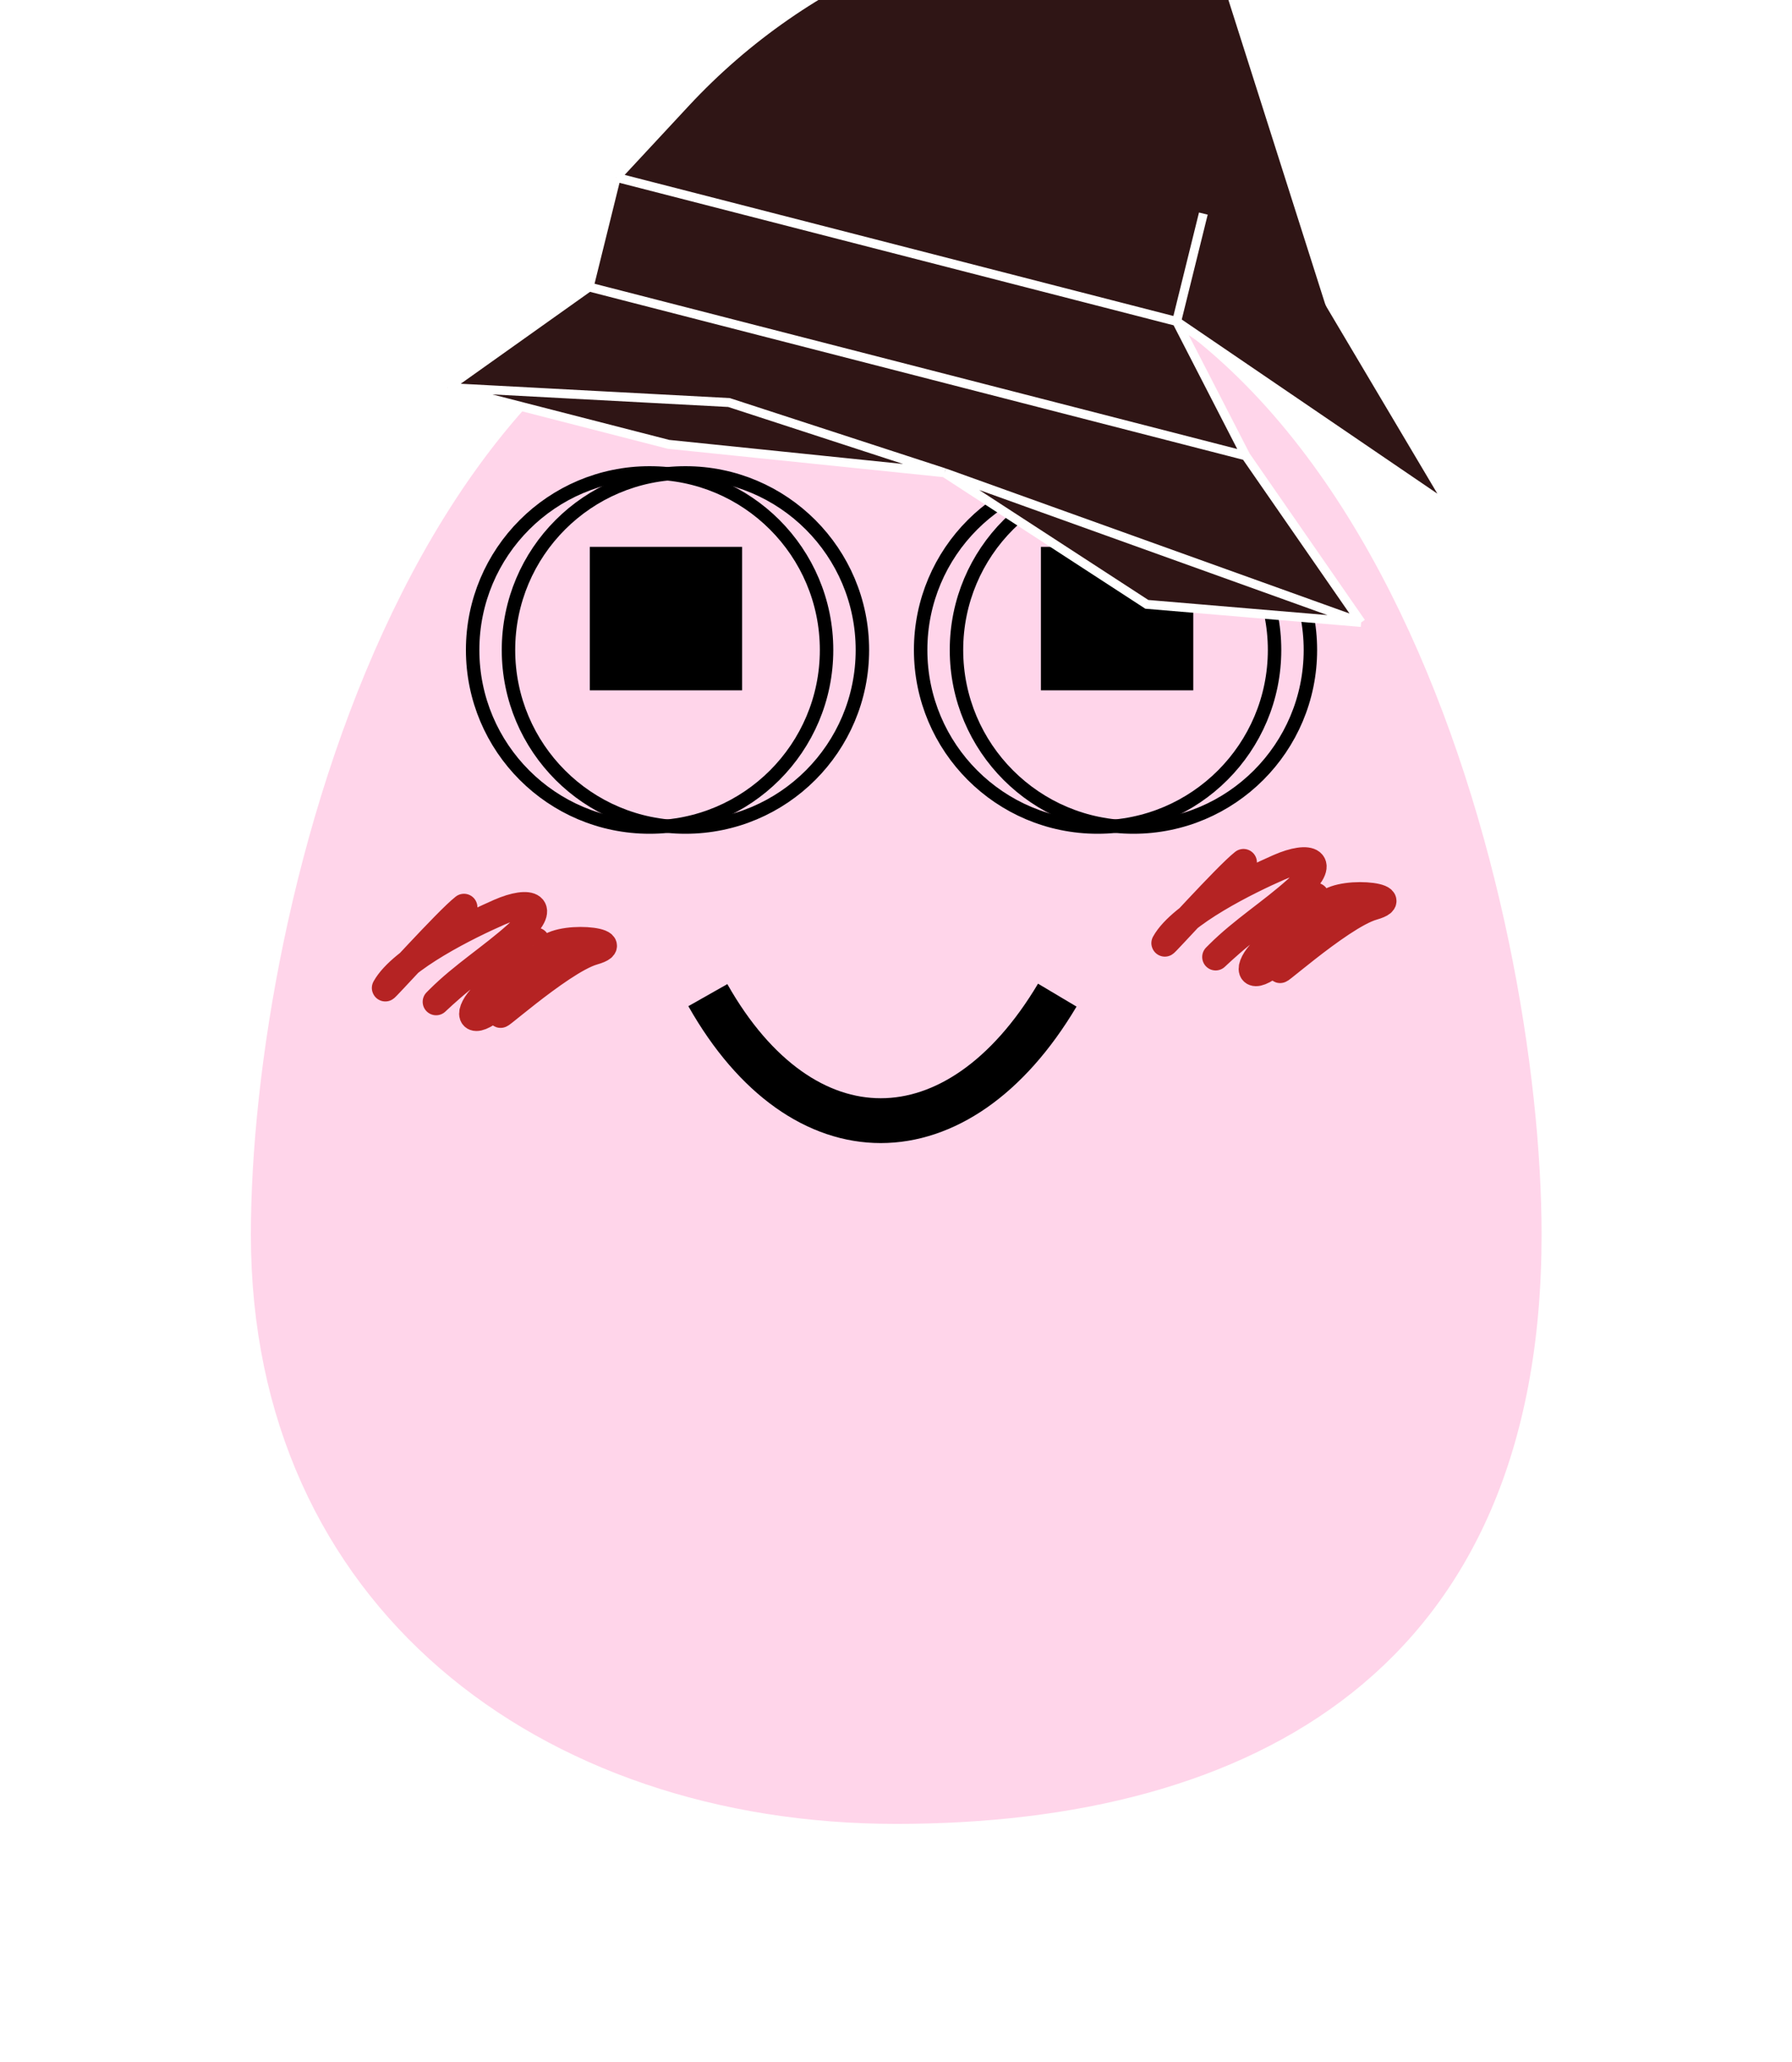 <svg width="200" height="230" viewbox="0 0 200 230" fill="none" xmlns="http://www.w3.org/2000/svg">
<path d="M172.052 137.712C172.052 186.237 139.805 203.442 100.026 203.442C60.247 203.442 28 179.098 28 137.712C28 101.41 46.153 26 100.026 26C153.899 26 172.052 101.41 172.052 137.712Z" fill="#FFD5EA"></path>

<g filter="url(#filter0_d_22_118)">
<path d="M70.825 62V57H65.825V62H70.825ZM77.825 62H82.825V57H77.825V62ZM77.825 68V73H82.825V68H77.825ZM70.825 68H65.825V73H70.825V68ZM70.825 67H77.825V57H70.825V67ZM72.825 62V68H82.825V62H72.825ZM77.825 63H70.825V73H77.825V63ZM75.825 68V62H65.825V68H75.825Z" fill="black"></path>
</g>
<g filter="url(#filter1_d_22_118)">
<path d="M121.175 62V57H116.175V62H121.175ZM128.175 62H133.175V57H128.175V62ZM128.175 68V73H133.175V68H128.175ZM121.175 68H116.175V73H121.175V68ZM121.175 67H128.175V57H121.175V67ZM123.175 62V68H133.175V62H123.175ZM128.175 63H121.175V73H128.175V63ZM126.175 68V62H116.175V68H126.175Z" fill="black"></path>
</g>
<path d="M79 111C89.562 129.667 106.896 129.667 118 111" stroke="black" stroke-width="5"></path>
<path d="M51.782 101.194C49.9 102.665 42.798 110.565 43.004 110.194C44.832 106.904 52.386 103.211 55.727 101.75C59.216 100.223 61.25 101.023 57.727 104.194C54.919 106.721 51.67 108.751 49.004 111.416C47.318 113.103 52.489 107.849 54.782 107.194C56.566 106.684 58.161 105.681 59.782 104.972C60.476 104.669 55.128 109.848 54.004 110.972C52.057 112.919 52.387 114.532 54.838 112.694C56.625 111.354 60.395 110.058 61.56 108.194C62.566 106.584 64.088 106.947 61.282 108.194C59.05 109.186 58.013 110.963 56.393 112.583C53.622 115.354 62.458 107.215 66.227 106.139C70.377 104.953 61.859 104.04 60.782 106.194" stroke="#B52323" stroke-width="3" stroke-linecap="round"></path>
<path d="M138.782 96.194C136.9 97.665 129.798 105.565 130.004 105.194C131.832 101.904 139.386 98.211 142.727 96.75C146.216 95.223 148.25 96.023 144.727 99.194C141.919 101.721 138.67 103.751 136.004 106.416C134.318 108.103 139.489 102.849 141.782 102.194C143.566 101.684 145.161 100.681 146.782 99.972C147.476 99.669 142.128 104.848 141.004 105.972C139.057 107.919 139.387 109.532 141.838 107.694C143.625 106.354 147.395 105.058 148.56 103.194C149.566 101.584 151.088 101.947 148.282 103.194C146.049 104.186 145.013 105.963 143.393 107.583C140.622 110.354 149.458 102.215 153.227 101.139C157.377 99.953 148.859 99.04 147.782 101.194" stroke="#B52323" stroke-width="3" stroke-linecap="round"></path>
<circle cx="122.5" cy="72.5" r="19.75" stroke="black" stroke-width="1.5"></circle>
<circle cx="126.5" cy="72.5" r="19.75" stroke="black" stroke-width="1.5"></circle>
<circle cx="72.5" cy="72.5" r="19.75" stroke="black" stroke-width="1.5"></circle>
<circle cx="76.5" cy="72.5" r="19.75" stroke="black" stroke-width="1.5"></circle>
<defs>
<filter id="filter0_d_22_118" x="61.825" y="57" width="25" height="24" filterUnits="userSpaceOnUse" color-interpolation-filters="sRGB">
<feFlood flood-opacity="0" result="BackgroundImageFix"></feFlood>
<feColorMatrix in="SourceAlpha" type="matrix" values="0 0 0 0 0 0 0 0 0 0 0 0 0 0 0 0 0 0 127 0" result="hardAlpha"></feColorMatrix>
<feOffset dy="4"></feOffset>
<feGaussianBlur stdDeviation="2"></feGaussianBlur>
<feComposite in2="hardAlpha" operator="out"></feComposite>
<feColorMatrix type="matrix" values="0 0 0 0 0 0 0 0 0 0 0 0 0 0 0 0 0 0 0.25 0"></feColorMatrix>
<feBlend mode="normal" in2="BackgroundImageFix" result="effect1_dropShadow_22_118"></feBlend>
<feBlend mode="normal" in="SourceGraphic" in2="effect1_dropShadow_22_118" result="shape"></feBlend>
</filter>
<filter id="filter1_d_22_118" x="112.175" y="57" width="25" height="24" filterUnits="userSpaceOnUse" color-interpolation-filters="sRGB">
<feFlood flood-opacity="0" result="BackgroundImageFix"></feFlood>
<feColorMatrix in="SourceAlpha" type="matrix" values="0 0 0 0 0 0 0 0 0 0 0 0 0 0 0 0 0 0 127 0" result="hardAlpha"></feColorMatrix>
<feOffset dy="4"></feOffset>
<feGaussianBlur stdDeviation="2"></feGaussianBlur>
<feComposite in2="hardAlpha" operator="out"></feComposite>
<feColorMatrix type="matrix" values="0 0 0 0 0 0 0 0 0 0 0 0 0 0 0 0 0 0 0.25 0"></feColorMatrix>
<feBlend mode="normal" in2="BackgroundImageFix" result="effect1_dropShadow_22_118"></feBlend>
<feBlend mode="normal" in="SourceGraphic" in2="effect1_dropShadow_22_118" result="shape"></feBlend>
</filter>
</defs>

<g clip-path="url(#clip0_19_326)">
<path d="M49.961 43.228L65.751 32.01L68.778 19.783L76.493 11.483C83.266 4.196 91.531 -1.532 100.728 -5.313L117.618 -12.256C120.426 -13.41 123.535 -13.624 126.488 -12.865C131.256 -11.64 135.072 -8.026 136.571 -3.316L148.342 33.662C148.381 33.784 148.434 33.902 148.5 34.012L162 56.745L131.323 35.856L139.039 50.845L151.914 69.429L127.993 67.41L105.413 52.731L74.607 49.562L49.961 43.228Z" fill="#2F1515"></path>
<path d="M65.751 32.01L49.961 43.228M65.751 32.01L68.778 19.783M65.751 32.01L107.864 42.833L139.039 50.845M49.961 43.228L74.607 49.562L105.413 52.731M49.961 43.228L81.362 44.899L105.413 52.731M105.413 52.731L151.914 69.429M105.413 52.731L127.993 67.41L151.914 69.429M151.914 69.429L139.039 50.845M139.039 50.845L131.323 35.856M68.778 19.783L131.323 35.856M68.778 19.783L76.493 11.483C83.266 4.196 91.531 -1.532 100.728 -5.313L117.618 -12.256C120.426 -13.41 123.535 -13.624 126.488 -12.865V-12.865C131.256 -11.64 135.072 -8.026 136.571 -3.316L148.342 33.662C148.381 33.784 148.434 33.902 148.5 34.012L162 56.745L131.323 35.856M131.323 35.856L134.302 23.823" stroke="white"></path>
</g>
<defs>
<clipPath id="clip0_19_326">
<rect width="200" height="230" fill="white"></rect>
</clipPath>
</defs>
</svg>